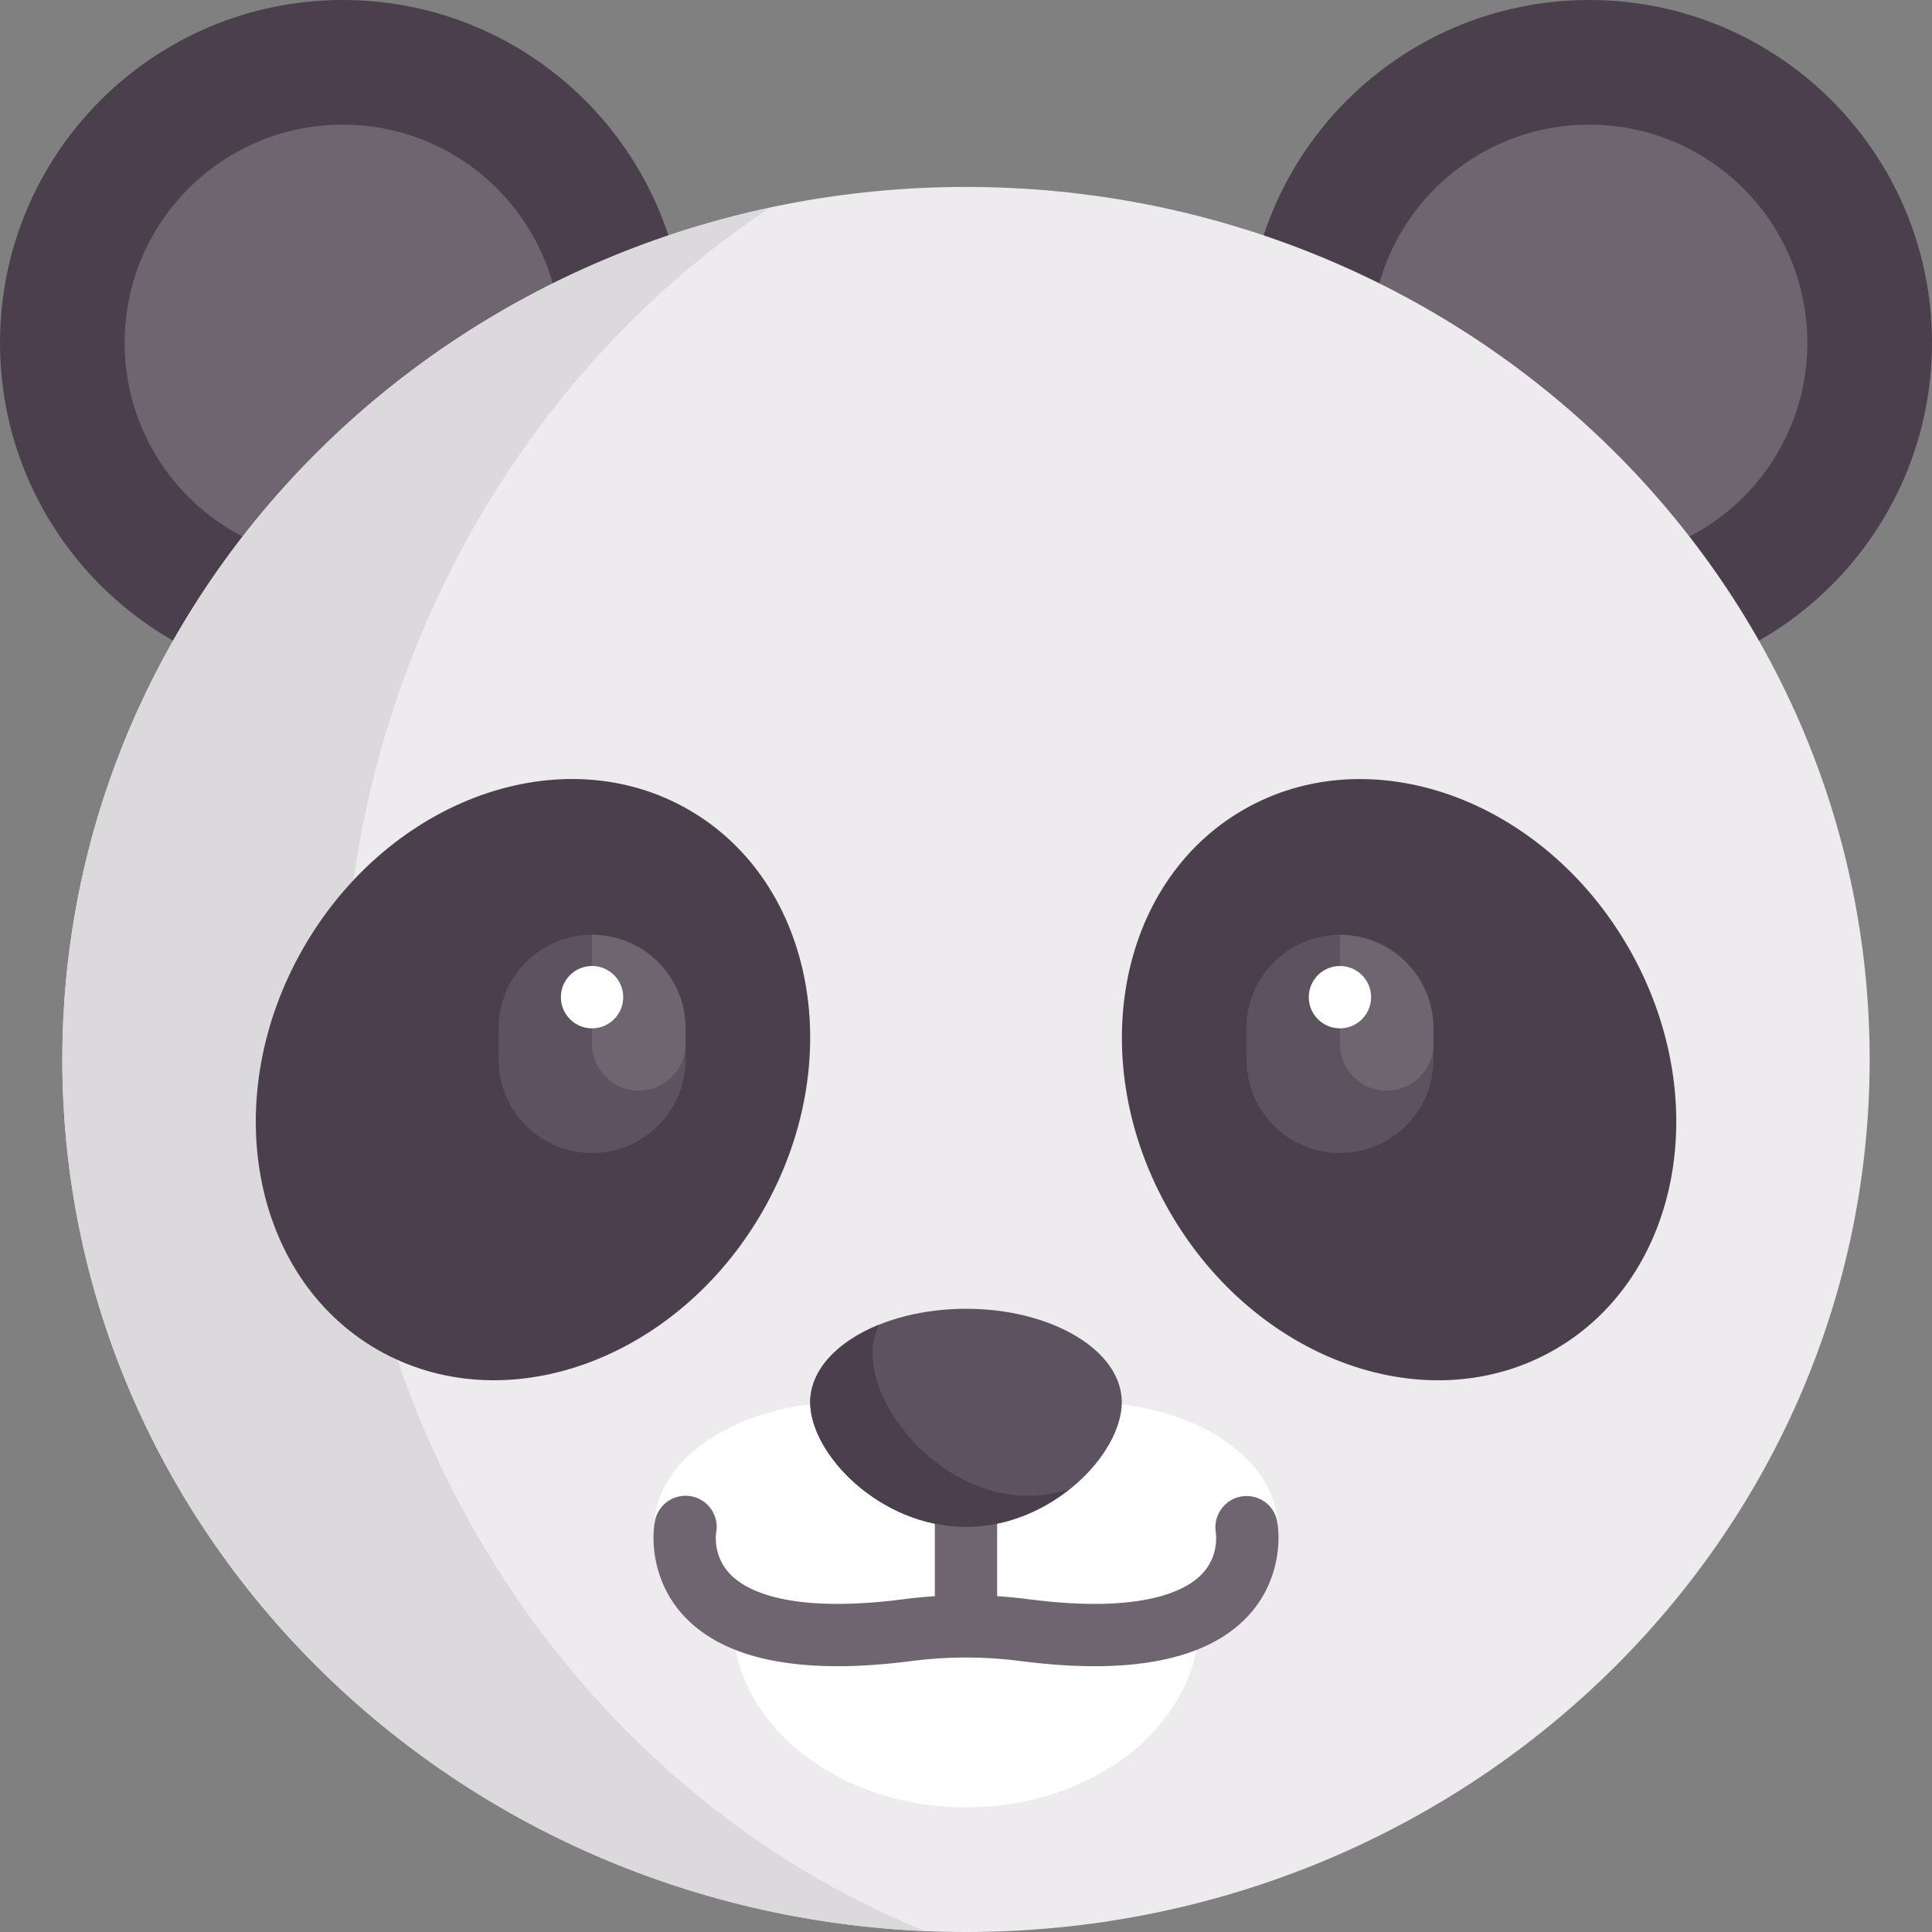 <svg width="70" height="70" viewBox="0 0 90 90" fill="none" xmlns="http://www.w3.org/2000/svg">
    <rect x="0" y="0" width="90" height="90" fill="#808080" stroke="none"/>
    <g clip-path="url(#clip0)">
        <path
            d="M74.032 31.936C82.851 31.936 90 24.787 90 15.968C90 7.149 82.851 0 74.032 0C65.213 0 58.064 7.149 58.064 15.968C58.064 24.787 65.213 31.936 74.032 31.936Z"
            fill="#4B3F4E"></path>
        <path
            d="M74.032 26.129C79.644 26.129 84.193 21.58 84.193 15.968C84.193 10.356 79.644 5.807 74.032 5.807C68.42 5.807 63.871 10.356 63.871 15.968C63.871 21.58 68.42 26.129 74.032 26.129Z"
            fill="#6F6571"></path>
        <path
            d="M15.968 31.936C24.787 31.936 31.936 24.787 31.936 15.968C31.936 7.149 24.787 0 15.968 0C7.149 0 0 7.149 0 15.968C0 24.787 7.149 31.936 15.968 31.936Z"
            fill="#4B3F4E"></path>
        <path
            d="M15.968 26.129C21.58 26.129 26.129 21.58 26.129 15.968C26.129 10.356 21.58 5.807 15.968 5.807C10.356 5.807 5.807 10.356 5.807 15.968C5.807 21.58 10.356 26.129 15.968 26.129Z"
            fill="#6F6571"></path>
        <path
            d="M45 90C68.249 90 87.096 71.802 87.096 49.354C87.096 26.906 68.249 8.708 45 8.708C21.751 8.708 2.904 26.906 2.904 49.354C2.904 71.802 21.751 90 45 90Z"
            fill="#EDEBED"></path>
        <path
            d="M54.496 56.461C58.505 63.403 66.535 66.271 72.433 62.866C78.33 59.461 79.862 51.073 75.853 44.13C71.845 37.188 63.815 34.32 57.917 37.725C52.02 41.13 50.488 49.518 54.496 56.461Z"
            fill="#4B3F4E"></path>
        <path
            d="M15.968 47.903C15.968 31.77 23.915 17.628 35.847 9.685C17.001 13.721 2.903 29.944 2.903 49.355C2.903 71.177 20.716 88.978 43.069 89.953C27.226 83.493 15.968 67.108 15.968 47.903Z"
            fill="#DBD9DC"></path>
        <path
            d="M62.419 53.71C60.014 53.71 58.065 51.76 58.065 49.355V47.903C58.065 45.498 60.014 43.548 62.419 43.548C64.825 43.548 66.774 45.498 66.774 47.903V49.355C66.774 51.76 64.825 53.71 62.419 53.71Z"
            fill="#5D5360"></path>
        <path
            d="M62.419 43.548V48.629C62.419 49.831 63.394 50.806 64.597 50.806C65.799 50.806 66.774 49.831 66.774 48.629V47.903C66.774 45.498 64.824 43.548 62.419 43.548Z"
            fill="#6F6571"></path>
        <path
            d="M62.42 47.904C63.222 47.904 63.871 47.254 63.871 46.452C63.871 45.65 63.222 45 62.42 45C61.618 45 60.968 45.65 60.968 46.452C60.968 47.254 61.618 47.904 62.42 47.904Z"
            fill="white"></path>
        <path
            d="M59.516 71.129C59.516 67.922 55.544 65.323 50.645 65.323C48.501 65.323 46.534 65.821 45 66.65C43.466 65.821 41.499 65.323 39.355 65.323C34.456 65.323 30.484 67.922 30.484 71.129C30.484 73.056 31.925 74.76 34.134 75.816C34.354 80.471 39.127 84.194 45 84.194C50.873 84.194 55.646 80.471 55.866 75.816C58.075 74.76 59.516 73.056 59.516 71.129Z"
            fill="white"></path>
        <path
            d="M52.258 65.323C52.258 67.728 49.008 71.129 45 71.129C40.992 71.129 37.742 67.728 37.742 65.323C37.742 62.918 40.992 60.968 45 60.968C49.008 60.968 52.258 62.917 52.258 65.323Z"
            fill="#5D5360"></path>
        <path
            d="M59.488 70.844C59.333 70.068 58.581 69.573 57.806 69.714C57.027 69.856 56.508 70.61 56.637 71.391C56.644 71.435 56.806 72.483 55.98 73.337C55.273 74.07 53.279 75.194 47.9 74.497C47.418 74.434 46.935 74.388 46.451 74.356V70.694C46.451 69.892 45.801 69.678 45 69.678C44.198 69.678 43.548 69.892 43.548 70.694V74.356C43.064 74.388 42.581 74.434 42.1 74.497C36.72 75.194 34.726 74.07 34.019 73.337C33.194 72.483 33.356 71.435 33.358 71.414C33.516 70.627 33.006 69.863 32.22 69.706C31.428 69.55 30.669 70.058 30.512 70.844C30.329 71.76 30.408 73.725 31.867 75.287C33.317 76.838 35.711 77.619 39.008 77.619C40.07 77.619 41.227 77.538 42.474 77.376C44.15 77.157 45.85 77.157 47.525 77.376C52.646 78.042 56.215 77.338 58.132 75.287C59.591 73.725 59.671 71.76 59.488 70.844Z"
            fill="#6F6571"></path>
        <path
            d="M47.903 69.677C43.895 69.677 40.645 65.79 40.645 63.041C40.645 62.578 40.767 62.138 40.94 61.712C39.011 62.495 37.742 63.82 37.742 65.323C37.742 67.728 40.991 71.129 45 71.129C46.846 71.129 48.513 70.393 49.794 69.379C49.19 69.565 48.558 69.677 47.903 69.677Z"
            fill="#4B3F4E"></path>
        <path
            d="M35.507 56.459C39.515 49.516 37.984 41.128 32.086 37.723C26.189 34.318 18.158 37.186 14.15 44.128C10.142 51.071 11.673 59.459 17.57 62.864C23.468 66.269 31.498 63.401 35.507 56.459Z"
            fill="#4B3F4E"></path>
        <path
            d="M27.581 53.71C25.176 53.71 23.226 51.76 23.226 49.355V47.903C23.226 45.498 25.176 43.548 27.581 43.548C29.986 43.548 31.935 45.498 31.935 47.903V49.355C31.935 51.76 29.986 53.71 27.581 53.71Z"
            fill="#5D5360"></path>
        <path
            d="M27.581 43.548V48.629C27.581 49.831 28.555 50.806 29.758 50.806C30.96 50.806 31.935 49.831 31.935 48.629V47.903C31.935 45.498 29.986 43.548 27.581 43.548Z"
            fill="#6F6571"></path>
        <path
            d="M27.58 47.904C28.382 47.904 29.032 47.254 29.032 46.452C29.032 45.65 28.382 45 27.58 45C26.778 45 26.128 45.65 26.128 46.452C26.128 47.254 26.778 47.904 27.58 47.904Z"
            fill="white"></path>
    </g>
    <defs>
        <clipPath id="clip0">
            <rect width="90" height="90" fill="white"></rect>
        </clipPath>
    </defs>
</svg>